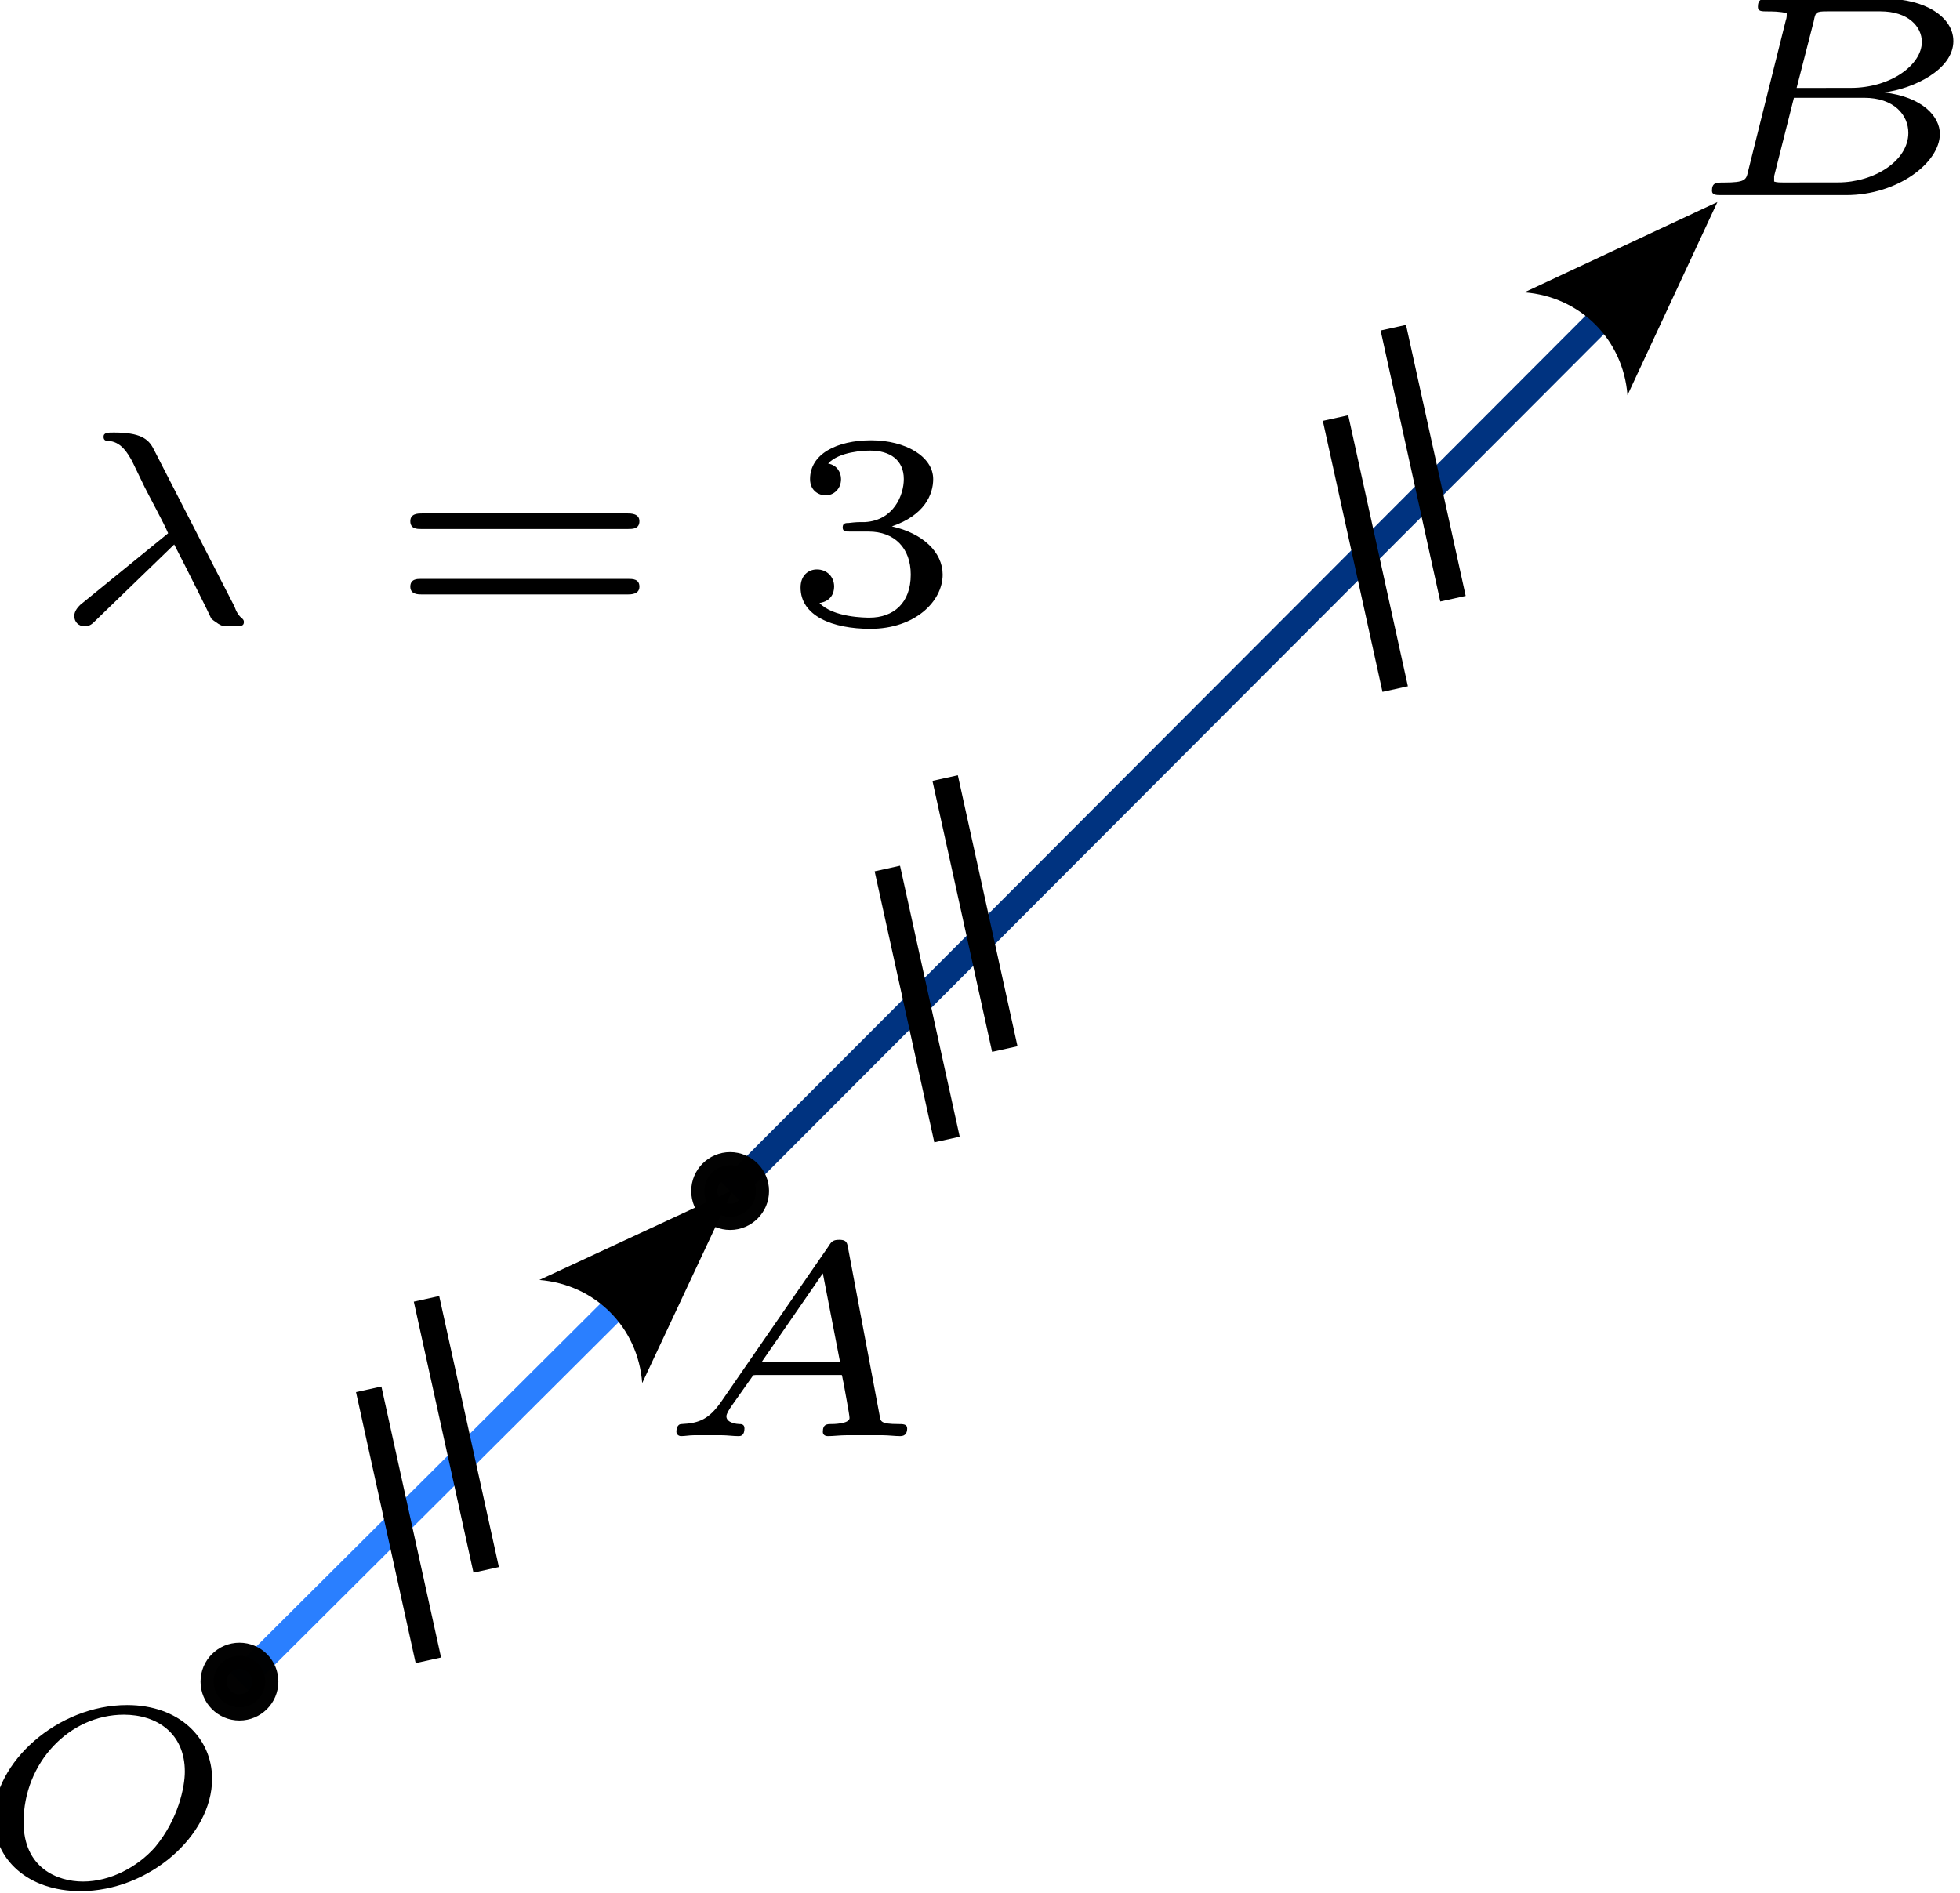 <?xml version="1.0" encoding="UTF-8" standalone="no"?>
<!-- Created with Inkscape (http://www.inkscape.org/) -->

<svg
   width="24.007mm"
   height="23.189mm"
   viewBox="0 0 24.007 23.189"
   version="1.1"
   id="svg1"
   inkscape:version="1.3.2 (091e20e, 2023-11-25, custom)"
   sodipodi:docname="fogliolavoro.svg"
   inkscape:export-filename="iCloudDrive\iCloud~md~obsidian\Algebra\Immagini\lez21prodottovettscal.svg"
   inkscape:export-xdpi="191.31766"
   inkscape:export-ydpi="191.31766"
   xmlns:inkscape="http://www.inkscape.org/namespaces/inkscape"
   xmlns:sodipodi="http://sodipodi.sourceforge.net/DTD/sodipodi-0.dtd"
   xmlns="http://www.w3.org/2000/svg"
   xmlns:svg="http://www.w3.org/2000/svg">
  <sodipodi:namedview
     id="namedview1"
     pagecolor="#ffffff"
     bordercolor="#000000"
     borderopacity="0.25"
     inkscape:showpageshadow="2"
     inkscape:pageopacity="0.0"
     inkscape:pagecheckerboard="0"
     inkscape:deskcolor="#d1d1d1"
     inkscape:document-units="mm"
     showgrid="true"
     inkscape:zoom="3.57"
     inkscape:cx="684.87395"
     inkscape:cy="157.28291"
     inkscape:window-width="1366"
     inkscape:window-height="697"
     inkscape:window-x="-8"
     inkscape:window-y="-8"
     inkscape:window-maximized="1"
     inkscape:current-layer="layer1"
     inkscape:lockguides="false">
    <inkscape:grid
       id="grid1"
       units="mm"
       originx="-143.687"
       originy="-52.68"
       spacingx="1"
       spacingy="1"
       empcolor="#0099e5"
       empopacity="0.302"
       color="#0099e5"
       opacity="0.149"
       empspacing="5"
       dotted="false"
       gridanglex="30"
       gridanglez="30"
       visible="true" />
  </sodipodi:namedview>
  <defs
     id="defs1">
    <marker
       style="overflow:visible"
       id="marker70"
       refX="0"
       refY="0"
       orient="auto-start-reverse"
       inkscape:stockid="Concave triangle arrow"
       markerWidth="1"
       markerHeight="1"
       viewBox="0 0 1 1"
       inkscape:isstock="true"
       inkscape:collect="always"
       preserveAspectRatio="xMidYMid">
      <path
         transform="scale(0.7)"
         d="M -2,-4 9,0 -2,4 c 2,-2.33 2,-5.66 0,-8 z"
         style="fill:context-stroke;fill-rule:evenodd;stroke:none"
         id="path70" />
    </marker>
    <marker
       style="overflow:visible"
       id="marker70-2"
       refX="0"
       refY="0"
       orient="auto-start-reverse"
       inkscape:stockid="Concave triangle arrow"
       markerWidth="1"
       markerHeight="1"
       viewBox="0 0 1 1"
       inkscape:isstock="true"
       inkscape:collect="always"
       preserveAspectRatio="xMidYMid">
      <path
         transform="scale(0.7)"
         d="M -2,-4 9,0 -2,4 c 2,-2.33 2,-5.66 0,-8 z"
         style="fill:context-stroke;fill-rule:evenodd;stroke:none"
         id="path70-3" />
    </marker>
  </defs>
  <g
     inkscape:label="Livello 1"
     inkscape:groupmode="layer"
     id="layer1"
     transform="translate(-143.687,-52.68)">
    <g
       id="g102"
       transform="matrix(1.202,0,0,1.202,-45.813,13.294)"
       inkscape:export-filename="iCloudDrive\iCloud~md~obsidian\Algebra\Immagini\lez21prodottovettscal.svg"
       inkscape:export-xdpi="191.31766"
       inkscape:export-ydpi="191.31766">
      <g
         inkscape:label=""
         transform="matrix(1.482,0,0,1.482,157.592,50.144)"
         id="g11-5-9"
         inkscape:export-filename="iCloudDrive\iCloud~md~obsidian\Algebra\Immagini\lez21prodottovettscal.svg"
         inkscape:export-xdpi="190.83508"
         inkscape:export-ydpi="190.83508">
        <g
           fill="#000000"
           fill-opacity="1"
           id="g10-6-4"
           transform="matrix(0.353,0,0,0.353,-0.902,-0.663)">
          <g
             id="g3-7-7"
             transform="translate(1.993,5.396)">
            <path
               d="m 4.812,-2.078 c 0,-0.797 -0.641,-1.438 -1.656,-1.438 -1.359,0 -2.594,1.125 -2.594,2.203 0,0.797 0.656,1.422 1.688,1.422 1.328,0 2.562,-1.078 2.562,-2.188 z m -2.516,2 c -0.5,0 -1.156,-0.266 -1.156,-1.156 0,-1.156 0.891,-2.094 1.953,-2.094 0.641,0 1.188,0.359 1.188,1.109 0,0.297 -0.125,0.922 -0.578,1.469 -0.344,0.391 -0.875,0.672 -1.406,0.672 z m 0,0"
               id="path3-8-7" />
          </g>
        </g>
      </g>
      <g
         inkscape:label=""
         transform="matrix(1.664,0,0,1.664,175.098,32.754)"
         id="g22-5-3">
        <g
           fill="#000000"
           fill-opacity="1"
           id="g21-3-1"
           transform="matrix(0.353,0,0,0.353,-0.918,-0.702)">
          <g
             id="g20-2-4"
             transform="translate(1.993,5.396)">
            <path
               d="m 1.234,-0.406 c -0.031,0.141 -0.047,0.188 -0.422,0.188 -0.125,0 -0.203,0 -0.203,0.141 C 0.609,0 0.688,0 0.766,0 H 2.938 c 0.891,0 1.625,-0.562 1.625,-1.062 0,-0.297 -0.297,-0.641 -0.969,-0.719 0.5,-0.062 1.203,-0.391 1.203,-0.891 0,-0.422 -0.5,-0.734 -1.172,-0.734 H 1.578 c -0.094,0 -0.172,0 -0.172,0.141 0,0.078 0.062,0.078 0.172,0.078 0.062,0 0.219,0 0.328,0.031 0,0.062 0,0.078 -0.016,0.125 z M 2.078,-1.859 2.375,-3.016 C 2.406,-3.172 2.406,-3.188 2.609,-3.188 H 3.531 c 0.484,0 0.719,0.266 0.719,0.531 0,0.391 -0.531,0.797 -1.234,0.797 z M 1.844,-0.219 c -0.047,0 -0.109,0 -0.156,-0.016 0,-0.047 0,-0.047 0,-0.094 L 2.031,-1.688 H 3.25 c 0.516,0 0.766,0.297 0.766,0.609 0,0.484 -0.594,0.859 -1.219,0.859 z m 0,0"
               id="path20-3-8" />
          </g>
        </g>
      </g>
      <g
         inkscape:label=""
         transform="matrix(1.591,0,0,1.591,164.546,45.403)"
         id="g17-7-8">
        <g
           fill="#000000"
           fill-opacity="1"
           id="g16-6-1"
           transform="matrix(0.353,0,0,0.353,-0.885,-0.647)">
          <g
             id="g15-1-5"
             transform="translate(1.993,5.396)">
            <path
               d="m 3.625,-3.438 c -0.016,-0.094 -0.047,-0.125 -0.156,-0.125 -0.109,0 -0.141,0.031 -0.188,0.109 L 1.328,-0.625 c -0.219,0.312 -0.391,0.391 -0.719,0.406 -0.094,0 -0.094,0.125 -0.094,0.141 C 0.516,-0.016 0.578,0 0.594,0 0.672,0 0.75,-0.016 0.828,-0.016 c 0.078,0 0.156,0 0.25,0 0.094,0 0.188,0 0.266,0 C 1.438,-0.016 1.547,0 1.641,0 1.672,0 1.75,0 1.75,-0.141 1.75,-0.219 1.688,-0.219 1.656,-0.219 c -0.031,0 -0.234,-0.016 -0.234,-0.141 0,-0.047 0.062,-0.141 0.094,-0.188 l 0.375,-0.531 c 0.016,-0.031 0.016,-0.031 0.125,-0.031 h 1.5 C 3.531,-1.062 3.531,-1.031 3.547,-0.969 3.562,-0.875 3.656,-0.391 3.656,-0.328 c 0,0.109 -0.312,0.109 -0.328,0.109 -0.078,0 -0.156,0 -0.156,0.141 C 3.172,-0.031 3.203,0 3.266,0 c 0.094,0 0.219,-0.016 0.328,-0.016 0.125,0 0.234,0 0.359,0 0.094,0 0.203,0 0.312,0 0.094,0 0.219,0.016 0.312,0.016 0.094,0 0.125,-0.062 0.125,-0.141 0,-0.078 -0.078,-0.078 -0.156,-0.078 -0.328,0 -0.328,-0.047 -0.344,-0.156 z m -0.453,0.484 0.312,1.609 H 2.062 Z m 0,0"
               id="path13-2-1" />
          </g>
        </g>
      </g>
      <path
         style="fill:#ff00ff;stroke:#003380;stroke-width:0.265;stroke-dasharray:none;marker-end:url(#marker70-2)"
         d="m 165.094,44.906 8.881,-8.898"
         id="path80-3"
         sodipodi:nodetypes="cc" />
      <path
         style="fill:#ff00ff;stroke:#000000;stroke-width:0.265;stroke-dasharray:none"
         d="m 167.285,40.697 0.608,2.762"
         id="path78-5-0-9" />
      <path
         style="fill:#ff00ff;stroke:#000000;stroke-width:0.265;stroke-dasharray:none"
         d="m 166.696,41.619 0.608,2.762"
         id="path78-8-3-2-2" />
      <path
         style="fill:#ff00ff;stroke:#000000;stroke-width:0.265;stroke-dasharray:none"
         d="m 171.852,36.107 0.608,2.762"
         id="path78-5-0-9-2" />
      <path
         style="fill:#ff00ff;stroke:#000000;stroke-width:0.265;stroke-dasharray:none"
         d="m 171.263,37.028 0.608,2.762"
         id="path78-8-3-2-2-2" />
      <circle
         style="opacity:0.99;fill:#000000;stroke:#000000;stroke-width:0.267;stroke-dasharray:none"
         id="path81-4"
         cx="165.094"
         cy="44.906"
         r="0.263" />
      <path
         style="fill:#00ff00;stroke:#2a7fff;stroke-width:0.265;stroke-dasharray:none;marker-end:url(#marker70)"
         d="m 160.094,49.906 3.843,-3.83"
         id="path80"
         sodipodi:nodetypes="cc" />
      <path
         style="fill:#ff00ff;stroke:#000000;stroke-width:0.265;stroke-dasharray:none"
         d="m 162,46.005 0.608,2.762"
         id="path78-5-0" />
      <path
         style="fill:#ff00ff;stroke:#000000;stroke-width:0.265;stroke-dasharray:none"
         d="m 161.411,46.927 0.608,2.762"
         id="path78-8-3-2" />
      <circle
         style="opacity:0.99;fill:#000000;stroke:#000000;stroke-width:0.267;stroke-dasharray:none"
         id="path81-7"
         cx="160.094"
         cy="49.906"
         r="0.263" />
      <g
         inkscape:label=""
         transform="matrix(1.591,0,0,1.591,158.41,37.175)"
         id="g92">
        <g
           fill="#000000"
           fill-opacity="1"
           id="g87"
           transform="matrix(0.353,0,0,0.353,-0.918,-0.705)">
          <g
             id="use3"
             transform="translate(1.993,5.451)">
            <path
               d="M 2.422,-1.422 C 2.656,-0.969 3.062,-0.156 3.094,-0.078 3.141,-0.031 3.203,0 3.219,0.016 3.297,0.062 3.312,0.062 3.422,0.062 H 3.531 c 0.094,0 0.156,0 0.156,-0.078 0,-0.031 -0.016,-0.047 -0.031,-0.062 -0.062,-0.047 -0.109,-0.125 -0.141,-0.219 L 2.047,-3.156 c -0.094,-0.188 -0.25,-0.297 -0.719,-0.297 -0.109,0 -0.188,0 -0.188,0.078 0,0.078 0.062,0.078 0.125,0.078 0.203,0.031 0.312,0.219 0.391,0.359 l 0.234,0.484 C 1.984,-2.266 2.234,-1.812 2.312,-1.625 L 0.719,-0.328 C 0.688,-0.297 0.609,-0.219 0.609,-0.125 c 0,0.109 0.078,0.188 0.188,0.188 0.094,0 0.141,-0.047 0.188,-0.094 z m 0,0"
               id="path87" />
          </g>
        </g>
        <g
           fill="#000000"
           fill-opacity="1"
           id="g89"
           transform="matrix(0.353,0,0,0.353,-0.918,-0.705)">
          <g
             id="g88"
             transform="translate(8.215,5.451)">
            <path
               d="m 4.438,-1.703 c 0.078,0 0.203,0 0.203,-0.141 0,-0.141 -0.156,-0.141 -0.219,-0.141 h -3.719 c -0.078,0 -0.219,0 -0.219,0.141 0,0.141 0.125,0.141 0.188,0.141 z m -0.016,1.188 c 0.062,0 0.219,0 0.219,-0.141 0,-0.141 -0.125,-0.141 -0.203,-0.141 H 0.672 c -0.062,0 -0.188,0 -0.188,0.141 0,0.141 0.141,0.141 0.219,0.141 z m 0,0"
               id="path88" />
          </g>
        </g>
        <g
           fill="#000000"
           fill-opacity="1"
           id="g91"
           transform="matrix(0.353,0,0,0.353,-0.918,-0.705)">
          <g
             id="g90"
             transform="translate(15.372,5.451)">
            <path
               d="m 1.641,-1.656 c 0.469,0 0.766,0.297 0.766,0.781 0,0.516 -0.312,0.781 -0.75,0.781 -0.062,0 -0.656,0 -0.906,-0.266 0.203,-0.031 0.266,-0.172 0.266,-0.297 0,-0.188 -0.141,-0.312 -0.312,-0.312 -0.156,0 -0.297,0.109 -0.297,0.328 0,0.516 0.578,0.75 1.266,0.75 0.812,0 1.312,-0.5 1.312,-0.984 0,-0.406 -0.359,-0.75 -0.922,-0.875 0.594,-0.203 0.75,-0.578 0.75,-0.859 0,-0.406 -0.5,-0.703 -1.125,-0.703 -0.625,0 -1.109,0.25 -1.109,0.703 0,0.234 0.188,0.297 0.281,0.297 0.141,0 0.281,-0.109 0.281,-0.297 0,-0.109 -0.062,-0.25 -0.234,-0.281 C 1.109,-3.109 1.562,-3.125 1.672,-3.125 c 0.359,0 0.609,0.172 0.609,0.516 0,0.297 -0.188,0.75 -0.703,0.781 -0.141,0 -0.156,0 -0.297,0.016 -0.047,0 -0.109,0 -0.109,0.078 0,0.078 0.047,0.078 0.141,0.078 z m 0,0"
               id="path89" />
          </g>
        </g>
      </g>
    </g>
  </g>
</svg>
